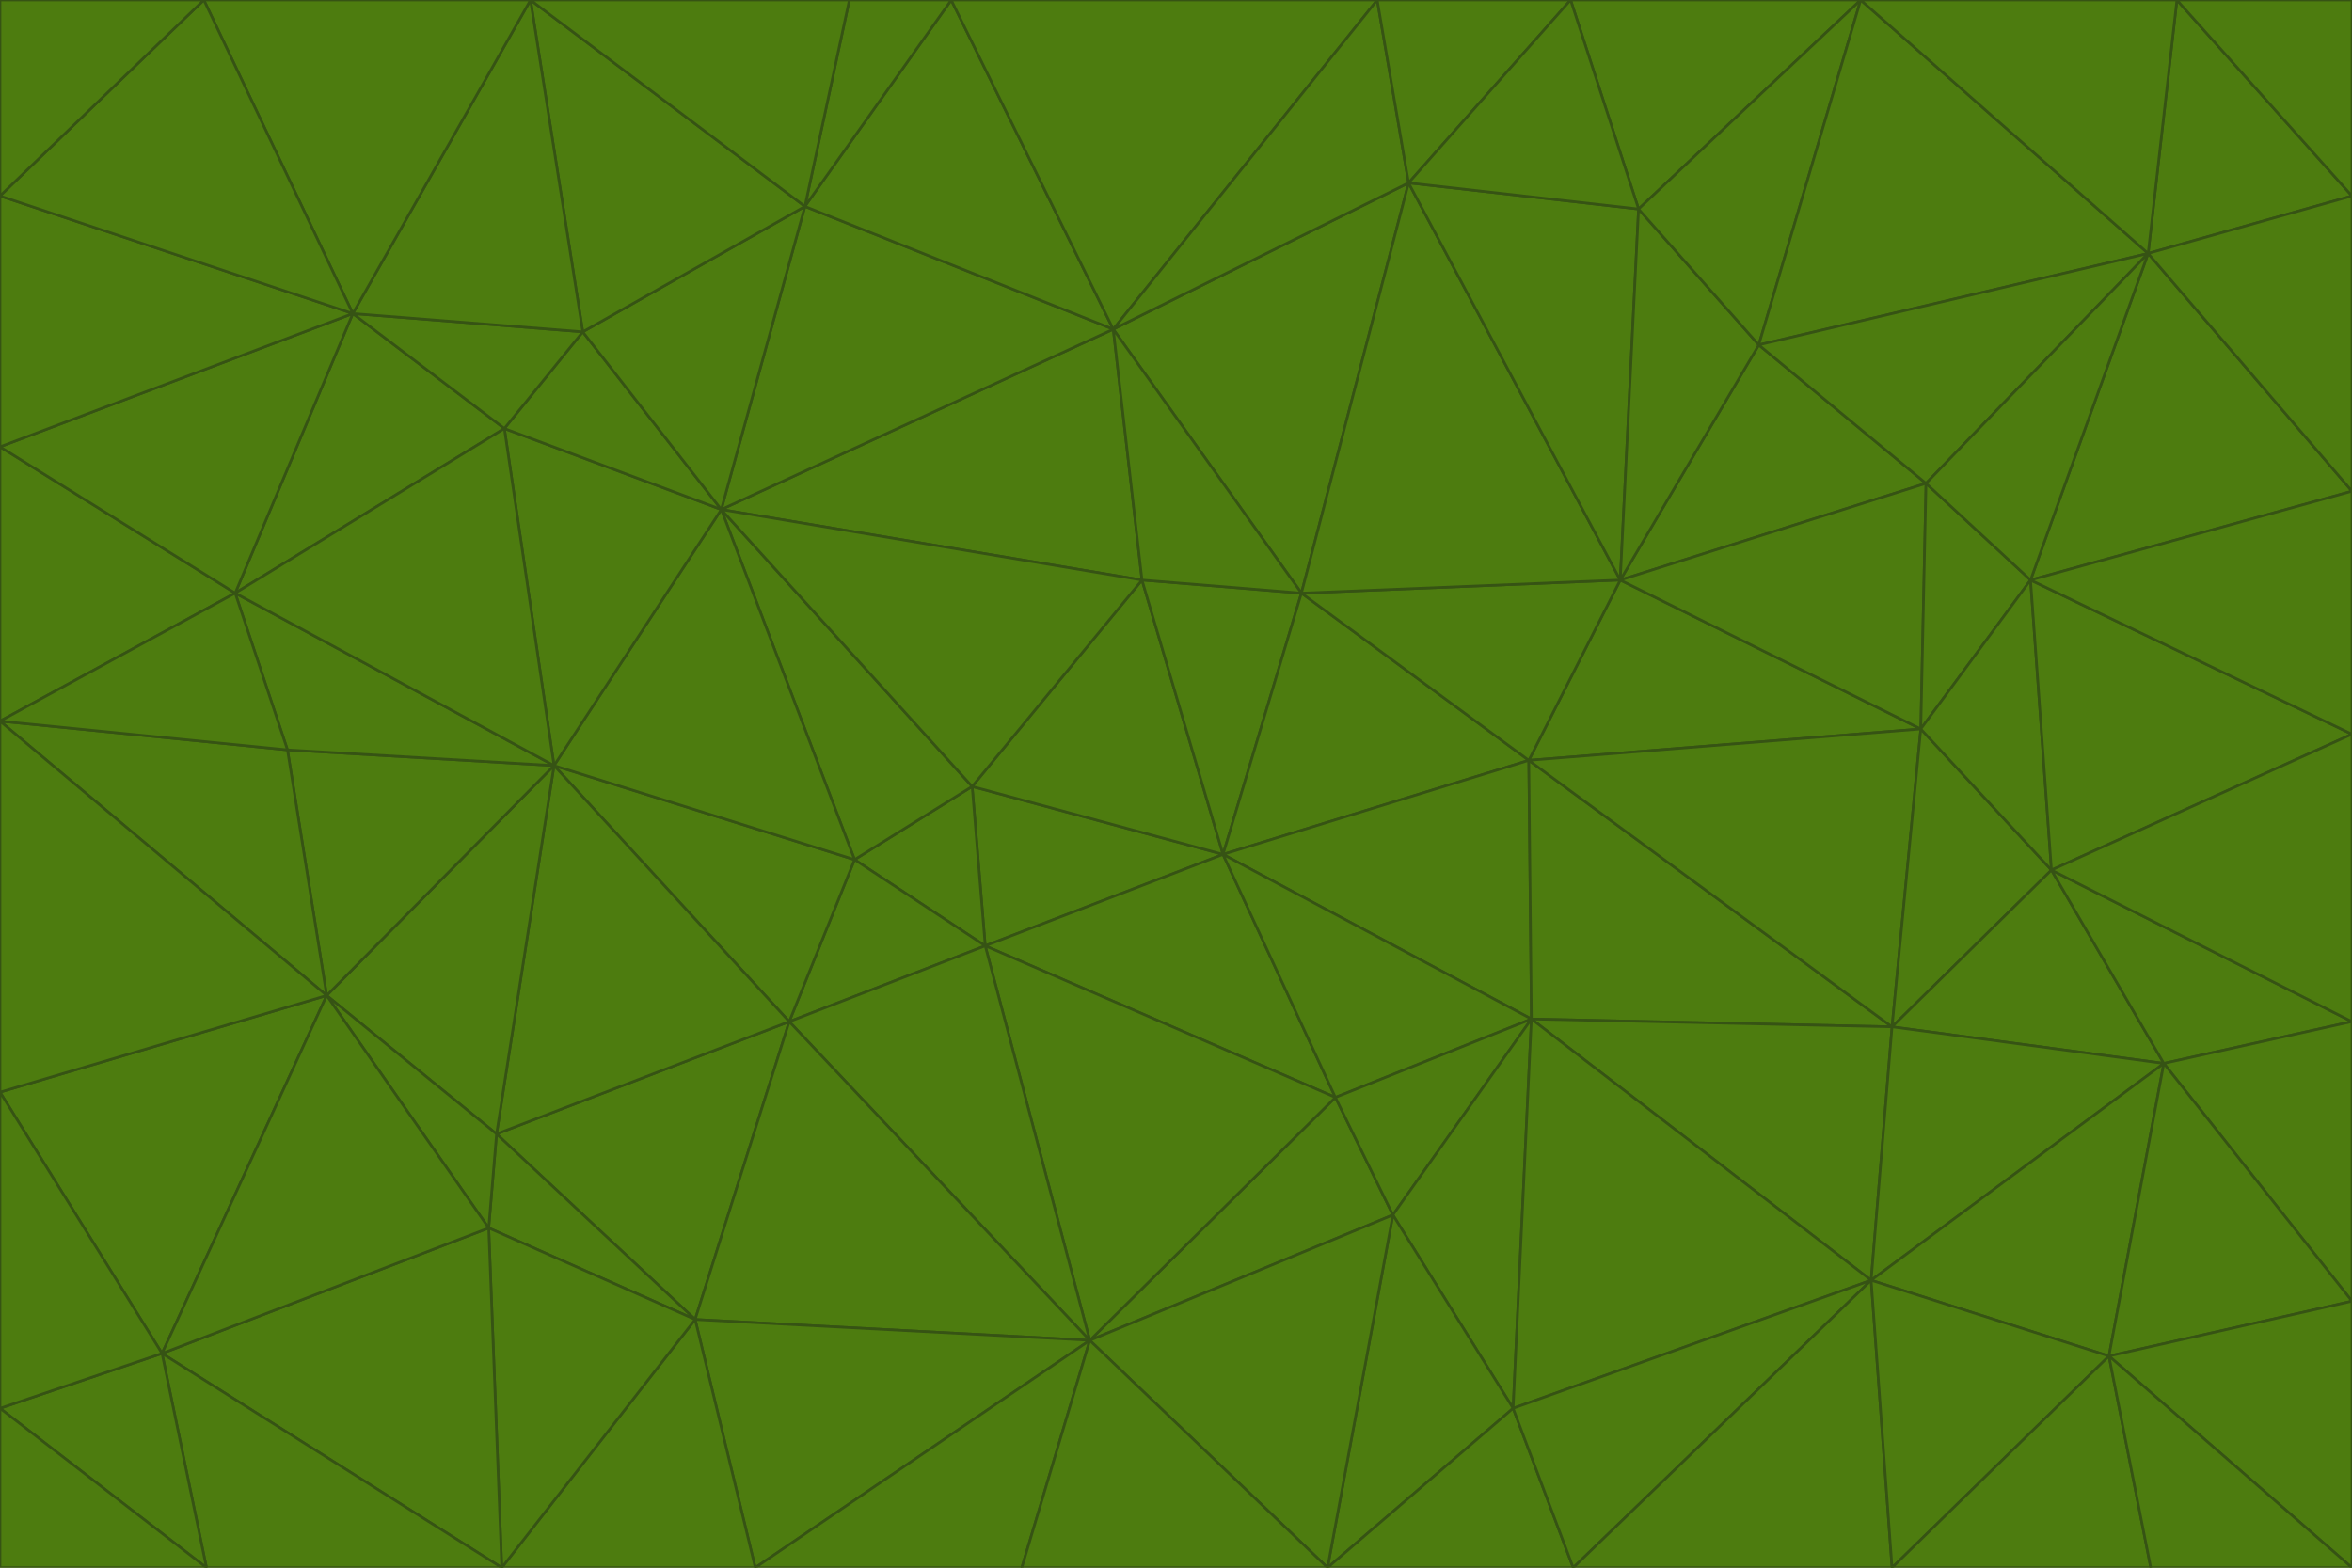 <svg id="visual" viewBox="0 0 900 600" width="900" height="600" xmlns="http://www.w3.org/2000/svg" xmlns:xlink="http://www.w3.org/1999/xlink" version="1.1"><g stroke-width="1" stroke-linejoin="bevel"><path d="M468 327L372 301L377 362Z" fill="#4d7c0f" stroke="#365314"></path><path d="M372 301L327 329L377 362Z" fill="#4d7c0f" stroke="#365314"></path><path d="M468 327L437 222L372 301Z" fill="#4d7c0f" stroke="#365314"></path><path d="M372 301L276 195L327 329Z" fill="#4d7c0f" stroke="#365314"></path><path d="M468 327L498 227L437 222Z" fill="#4d7c0f" stroke="#365314"></path><path d="M327 329L302 391L377 362Z" fill="#4d7c0f" stroke="#365314"></path><path d="M377 362L511 420L468 327Z" fill="#4d7c0f" stroke="#365314"></path><path d="M533 465L511 420L417 513Z" fill="#4d7c0f" stroke="#365314"></path><path d="M468 327L585 291L498 227Z" fill="#4d7c0f" stroke="#365314"></path><path d="M586 390L585 291L468 327Z" fill="#4d7c0f" stroke="#365314"></path><path d="M417 513L511 420L377 362Z" fill="#4d7c0f" stroke="#365314"></path><path d="M511 420L586 390L468 327Z" fill="#4d7c0f" stroke="#365314"></path><path d="M533 465L586 390L511 420Z" fill="#4d7c0f" stroke="#365314"></path><path d="M302 391L417 513L377 362Z" fill="#4d7c0f" stroke="#365314"></path><path d="M426 126L276 195L437 222Z" fill="#4d7c0f" stroke="#365314"></path><path d="M437 222L276 195L372 301Z" fill="#4d7c0f" stroke="#365314"></path><path d="M327 329L212 293L302 391Z" fill="#4d7c0f" stroke="#365314"></path><path d="M539 70L426 126L498 227Z" fill="#4d7c0f" stroke="#365314"></path><path d="M498 227L426 126L437 222Z" fill="#4d7c0f" stroke="#365314"></path><path d="M276 195L212 293L327 329Z" fill="#4d7c0f" stroke="#365314"></path><path d="M735 279L620 222L585 291Z" fill="#4d7c0f" stroke="#365314"></path><path d="M585 291L620 222L498 227Z" fill="#4d7c0f" stroke="#365314"></path><path d="M190 434L266 505L302 391Z" fill="#4d7c0f" stroke="#365314"></path><path d="M302 391L266 505L417 513Z" fill="#4d7c0f" stroke="#365314"></path><path d="M212 293L190 434L302 391Z" fill="#4d7c0f" stroke="#365314"></path><path d="M533 465L579 539L586 390Z" fill="#4d7c0f" stroke="#365314"></path><path d="M586 390L724 393L585 291Z" fill="#4d7c0f" stroke="#365314"></path><path d="M508 600L579 539L533 465Z" fill="#4d7c0f" stroke="#365314"></path><path d="M508 600L533 465L417 513Z" fill="#4d7c0f" stroke="#365314"></path><path d="M190 434L187 470L266 505Z" fill="#4d7c0f" stroke="#365314"></path><path d="M426 126L308 79L276 195Z" fill="#4d7c0f" stroke="#365314"></path><path d="M276 195L193 164L212 293Z" fill="#4d7c0f" stroke="#365314"></path><path d="M289 600L417 513L266 505Z" fill="#4d7c0f" stroke="#365314"></path><path d="M289 600L391 600L417 513Z" fill="#4d7c0f" stroke="#365314"></path><path d="M223 127L193 164L276 195Z" fill="#4d7c0f" stroke="#365314"></path><path d="M212 293L125 381L190 434Z" fill="#4d7c0f" stroke="#365314"></path><path d="M190 434L125 381L187 470Z" fill="#4d7c0f" stroke="#365314"></path><path d="M308 79L223 127L276 195Z" fill="#4d7c0f" stroke="#365314"></path><path d="M620 222L539 70L498 227Z" fill="#4d7c0f" stroke="#365314"></path><path d="M426 126L364 0L308 79Z" fill="#4d7c0f" stroke="#365314"></path><path d="M391 600L508 600L417 513Z" fill="#4d7c0f" stroke="#365314"></path><path d="M110 287L125 381L212 293Z" fill="#4d7c0f" stroke="#365314"></path><path d="M192 600L289 600L266 505Z" fill="#4d7c0f" stroke="#365314"></path><path d="M90 227L110 287L212 293Z" fill="#4d7c0f" stroke="#365314"></path><path d="M716 490L724 393L586 390Z" fill="#4d7c0f" stroke="#365314"></path><path d="M620 222L627 80L539 70Z" fill="#4d7c0f" stroke="#365314"></path><path d="M724 393L735 279L585 291Z" fill="#4d7c0f" stroke="#365314"></path><path d="M737 185L673 132L620 222Z" fill="#4d7c0f" stroke="#365314"></path><path d="M673 132L627 80L620 222Z" fill="#4d7c0f" stroke="#365314"></path><path d="M508 600L602 600L579 539Z" fill="#4d7c0f" stroke="#365314"></path><path d="M579 539L716 490L586 390Z" fill="#4d7c0f" stroke="#365314"></path><path d="M527 0L364 0L426 126Z" fill="#4d7c0f" stroke="#365314"></path><path d="M308 79L203 0L223 127Z" fill="#4d7c0f" stroke="#365314"></path><path d="M527 0L426 126L539 70Z" fill="#4d7c0f" stroke="#365314"></path><path d="M364 0L325 0L308 79Z" fill="#4d7c0f" stroke="#365314"></path><path d="M135 120L90 227L193 164Z" fill="#4d7c0f" stroke="#365314"></path><path d="M602 600L716 490L579 539Z" fill="#4d7c0f" stroke="#365314"></path><path d="M724 393L785 333L735 279Z" fill="#4d7c0f" stroke="#365314"></path><path d="M135 120L193 164L223 127Z" fill="#4d7c0f" stroke="#365314"></path><path d="M193 164L90 227L212 293Z" fill="#4d7c0f" stroke="#365314"></path><path d="M0 418L62 518L125 381Z" fill="#4d7c0f" stroke="#365314"></path><path d="M601 0L527 0L539 70Z" fill="#4d7c0f" stroke="#365314"></path><path d="M203 0L135 120L223 127Z" fill="#4d7c0f" stroke="#365314"></path><path d="M712 0L601 0L627 80Z" fill="#4d7c0f" stroke="#365314"></path><path d="M735 279L737 185L620 222Z" fill="#4d7c0f" stroke="#365314"></path><path d="M187 470L192 600L266 505Z" fill="#4d7c0f" stroke="#365314"></path><path d="M62 518L192 600L187 470Z" fill="#4d7c0f" stroke="#365314"></path><path d="M828 407L785 333L724 393Z" fill="#4d7c0f" stroke="#365314"></path><path d="M735 279L777 222L737 185Z" fill="#4d7c0f" stroke="#365314"></path><path d="M785 333L777 222L735 279Z" fill="#4d7c0f" stroke="#365314"></path><path d="M712 0L627 80L673 132Z" fill="#4d7c0f" stroke="#365314"></path><path d="M712 0L673 132L822 97Z" fill="#4d7c0f" stroke="#365314"></path><path d="M627 80L601 0L539 70Z" fill="#4d7c0f" stroke="#365314"></path><path d="M325 0L203 0L308 79Z" fill="#4d7c0f" stroke="#365314"></path><path d="M0 276L125 381L110 287Z" fill="#4d7c0f" stroke="#365314"></path><path d="M125 381L62 518L187 470Z" fill="#4d7c0f" stroke="#365314"></path><path d="M602 600L724 600L716 490Z" fill="#4d7c0f" stroke="#365314"></path><path d="M716 490L828 407L724 393Z" fill="#4d7c0f" stroke="#365314"></path><path d="M807 519L828 407L716 490Z" fill="#4d7c0f" stroke="#365314"></path><path d="M785 333L900 281L777 222Z" fill="#4d7c0f" stroke="#365314"></path><path d="M0 171L0 276L90 227Z" fill="#4d7c0f" stroke="#365314"></path><path d="M90 227L0 276L110 287Z" fill="#4d7c0f" stroke="#365314"></path><path d="M0 171L90 227L135 120Z" fill="#4d7c0f" stroke="#365314"></path><path d="M0 276L0 418L125 381Z" fill="#4d7c0f" stroke="#365314"></path><path d="M62 518L79 600L192 600Z" fill="#4d7c0f" stroke="#365314"></path><path d="M0 539L79 600L62 518Z" fill="#4d7c0f" stroke="#365314"></path><path d="M724 600L807 519L716 490Z" fill="#4d7c0f" stroke="#365314"></path><path d="M822 97L673 132L737 185Z" fill="#4d7c0f" stroke="#365314"></path><path d="M0 75L0 171L135 120Z" fill="#4d7c0f" stroke="#365314"></path><path d="M0 418L0 539L62 518Z" fill="#4d7c0f" stroke="#365314"></path><path d="M900 188L822 97L777 222Z" fill="#4d7c0f" stroke="#365314"></path><path d="M777 222L822 97L737 185Z" fill="#4d7c0f" stroke="#365314"></path><path d="M203 0L78 0L135 120Z" fill="#4d7c0f" stroke="#365314"></path><path d="M900 391L785 333L828 407Z" fill="#4d7c0f" stroke="#365314"></path><path d="M900 391L900 281L785 333Z" fill="#4d7c0f" stroke="#365314"></path><path d="M78 0L0 75L135 120Z" fill="#4d7c0f" stroke="#365314"></path><path d="M900 498L900 391L828 407Z" fill="#4d7c0f" stroke="#365314"></path><path d="M724 600L823 600L807 519Z" fill="#4d7c0f" stroke="#365314"></path><path d="M807 519L900 498L828 407Z" fill="#4d7c0f" stroke="#365314"></path><path d="M0 539L0 600L79 600Z" fill="#4d7c0f" stroke="#365314"></path><path d="M900 281L900 188L777 222Z" fill="#4d7c0f" stroke="#365314"></path><path d="M900 600L900 498L807 519Z" fill="#4d7c0f" stroke="#365314"></path><path d="M78 0L0 0L0 75Z" fill="#4d7c0f" stroke="#365314"></path><path d="M900 75L833 0L822 97Z" fill="#4d7c0f" stroke="#365314"></path><path d="M822 97L833 0L712 0Z" fill="#4d7c0f" stroke="#365314"></path><path d="M900 188L900 75L822 97Z" fill="#4d7c0f" stroke="#365314"></path><path d="M823 600L900 600L807 519Z" fill="#4d7c0f" stroke="#365314"></path><path d="M900 75L900 0L833 0Z" fill="#4d7c0f" stroke="#365314"></path></g></svg>